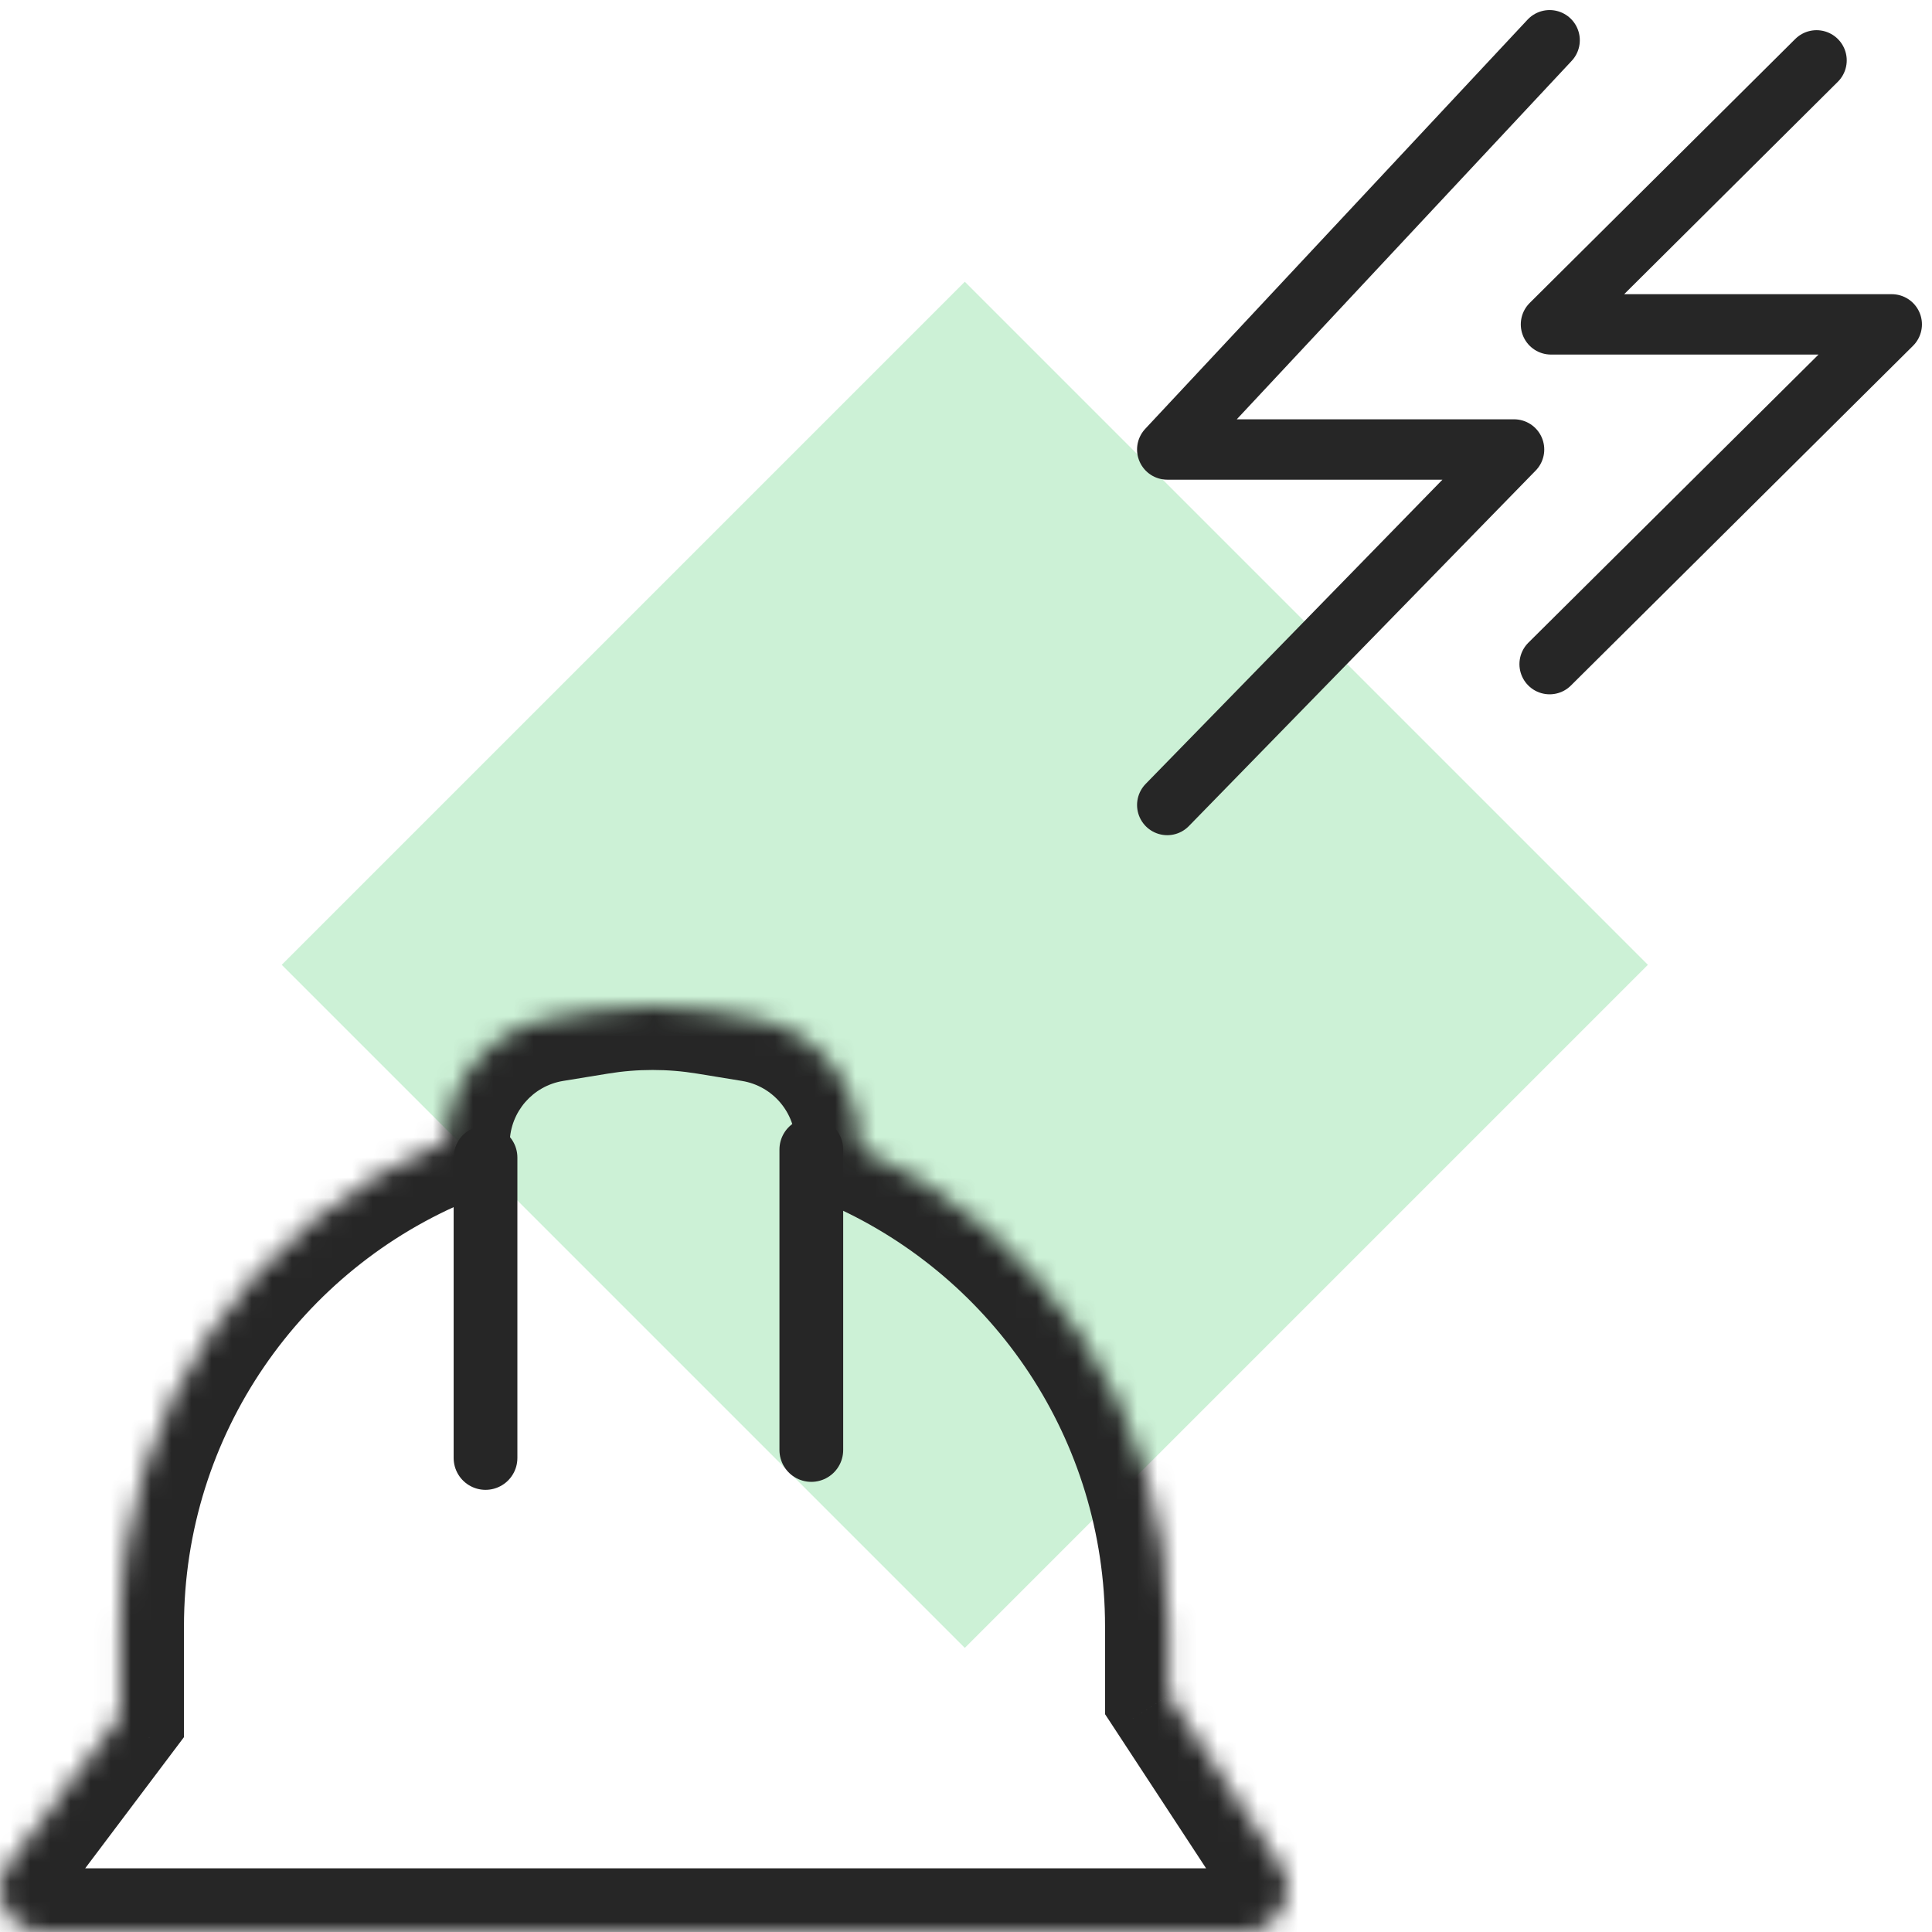 <svg width="96" height="96" viewBox="0 0 96 96" fill="none" xmlns="http://www.w3.org/2000/svg">
<g clip-path="url(#clip0_1_3490)">
<rect width="48" height="48" transform="translate(47.941 14) rotate(45)" fill="#CCF1D6"/>
<mask id="path-1-inside-1_1_3490" fill="white">
<path fill-rule="evenodd" clip-rule="evenodd" d="M42.691 57.04C51.76 61.115 58.076 70.227 58.076 80.815V84.231L63.651 92.735C64.571 94.139 63.564 96.004 61.885 96.004H2.115C0.374 96.004 -0.619 94.014 0.429 92.623L5.974 85.259V80.815C5.974 69.918 12.664 60.584 22.161 56.696C22.228 53.654 24.454 51.08 27.469 50.586L29.697 50.221C31.504 49.925 33.347 49.925 35.154 50.221L37.381 50.586C40.443 51.087 42.691 53.733 42.691 56.836V57.04Z"/>
</mask>
<path d="M42.691 57.04H39.524V59.089L41.393 59.929L42.691 57.04ZM58.076 84.231H54.909V85.176L55.428 85.967L58.076 84.231ZM63.651 92.735L61.002 94.472L63.651 92.735ZM0.429 92.623L2.959 94.528H2.959L0.429 92.623ZM5.974 85.259L8.504 87.164L9.141 86.318V85.259H5.974ZM22.161 56.696L23.361 59.627L25.282 58.84L25.327 56.765L22.161 56.696ZM27.469 50.586L26.958 47.461L27.469 50.586ZM29.697 50.221L29.185 47.096H29.185L29.697 50.221ZM35.154 50.221L34.642 53.347H34.642L35.154 50.221ZM37.381 50.586L36.87 53.711L37.381 50.586ZM61.243 80.815C61.243 68.936 54.154 58.719 43.989 54.151L41.393 59.929C49.367 63.511 54.909 71.519 54.909 80.815H61.243ZM61.243 84.231V80.815H54.909V84.231H61.243ZM66.299 90.999L60.725 82.495L55.428 85.967L61.002 94.472L66.299 90.999ZM61.885 99.17C66.082 99.17 68.6 94.509 66.299 90.999L61.002 94.472C60.542 93.769 61.046 92.837 61.885 92.837V99.17ZM2.115 99.17H61.885V92.837H2.115V99.17ZM-2.101 90.718C-4.72 94.196 -2.239 99.17 2.115 99.17V92.837C2.986 92.837 3.483 93.832 2.959 94.528L-2.101 90.718ZM3.444 83.354L-2.101 90.718L2.959 94.528L8.504 87.164L3.444 83.354ZM2.807 80.815V85.259H9.141V80.815H2.807ZM20.962 53.765C10.316 58.123 2.807 68.588 2.807 80.815H9.141C9.141 71.248 15.013 63.044 23.361 59.627L20.962 53.765ZM25.327 56.765C25.36 55.245 26.474 53.958 27.981 53.711L26.958 47.461C22.434 48.202 19.095 52.063 18.995 56.627L25.327 56.765ZM27.981 53.711L30.208 53.347L29.185 47.096L26.958 47.461L27.981 53.711ZM30.208 53.347C31.677 53.106 33.174 53.106 34.642 53.347L35.666 47.096C33.52 46.745 31.331 46.745 29.185 47.096L30.208 53.347ZM34.642 53.347L36.87 53.711L37.893 47.461L35.666 47.096L34.642 53.347ZM36.87 53.711C38.4 53.962 39.524 55.285 39.524 56.836H45.858C45.858 52.182 42.486 48.213 37.893 47.461L36.87 53.711ZM39.524 56.836V57.04H45.858V56.836H39.524Z" fill="#262626" mask="url(#path-1-inside-1_1_3490)"/>
<path d="M24.125 57.518L24.125 72.446" stroke="#262626" stroke-width="3.167" stroke-linecap="round"/>
<path d="M40.314 57.121L40.314 72.049" stroke="#262626" stroke-width="3.167" stroke-linecap="round"/>
<path d="M77 2L58 22.335H75.233L58 40" stroke="#262626" stroke-width="3" stroke-linecap="round" stroke-linejoin="round"/>
<path d="M90.263 3L77.067 16.118H94L77 33" stroke="#262626" stroke-width="3" stroke-linecap="round" stroke-linejoin="round"/>
</g>
<defs>
<clipPath id="clip0_1_3490">
<rect width="96" height="96" fill="white"/>
</clipPath>
</defs>
</svg>
